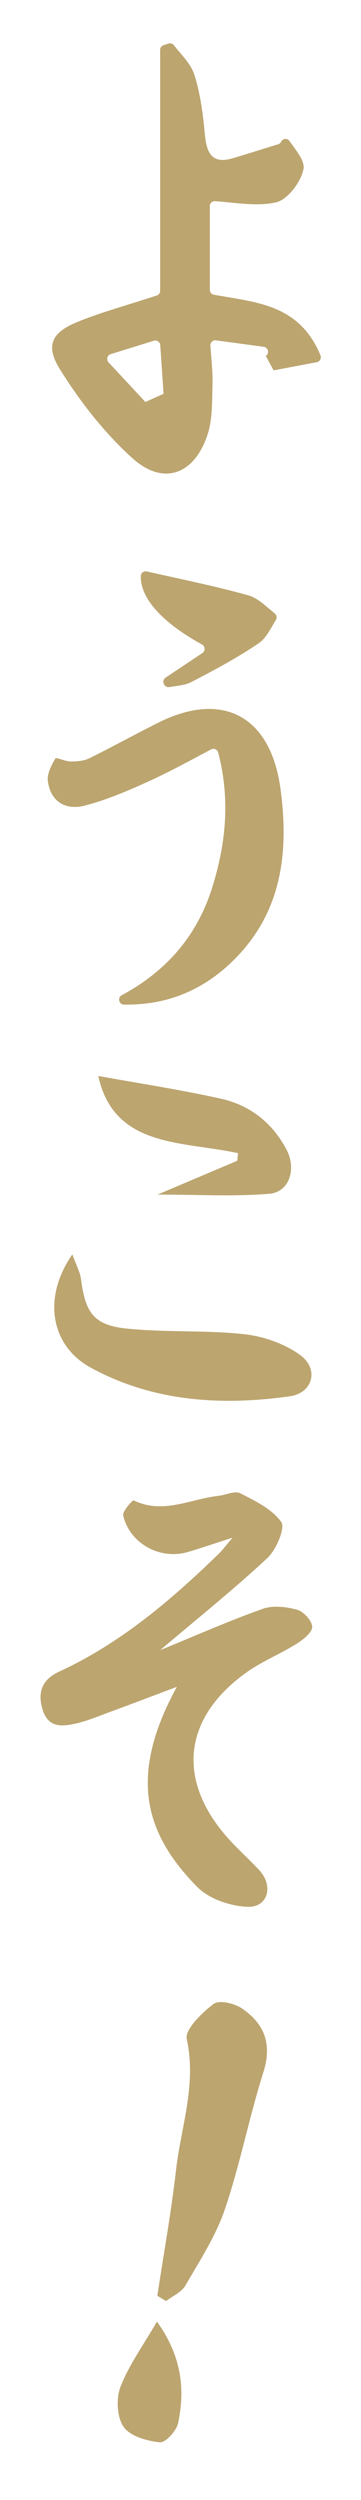 <svg width="35" height="242" viewBox="0 0 35 242" fill="none" xmlns="http://www.w3.org/2000/svg">
<path d="M15.526 28.151V4.83C15.526 4.616 15.662 4.433 15.862 4.368L16.353 4.214C16.537 4.154 16.737 4.224 16.858 4.378C17.587 5.307 18.506 6.172 18.841 7.23C19.435 9.089 19.683 11.086 19.867 13.044C20.037 14.853 20.582 15.906 22.555 15.32C24.033 14.883 25.501 14.416 26.974 13.963C27.101 13.924 27.203 13.834 27.261 13.715C27.416 13.392 27.854 13.352 28.063 13.646C28.739 14.6 29.575 15.583 29.424 16.369C29.186 17.621 27.878 19.335 26.76 19.589C24.908 20.006 22.881 19.618 20.844 19.474C20.572 19.454 20.344 19.678 20.344 19.956V28.051C20.344 28.285 20.504 28.483 20.728 28.528C24.704 29.264 29.001 29.393 31.067 34.387C31.184 34.675 31.019 35.003 30.717 35.058C29.235 35.341 27.864 35.599 26.527 35.853C26.148 35.152 26.157 35.172 25.778 34.471L25.866 34.372C26.119 34.094 25.953 33.627 25.574 33.572C23.955 33.353 22.526 33.16 20.932 32.946C20.635 32.906 20.378 33.154 20.397 33.458C20.499 34.834 20.635 36.037 20.601 37.229C20.558 38.854 20.616 40.574 20.12 42.079C18.841 45.95 15.832 47.053 12.843 44.36C10.121 41.905 7.758 38.879 5.804 35.739C4.355 33.413 5.051 32.156 7.525 31.157C9.751 30.253 12.085 29.616 15.191 28.608C15.39 28.548 15.526 28.359 15.526 28.151ZM14.097 38.914C14.972 38.516 14.982 38.516 15.857 38.119C15.755 36.643 15.653 35.117 15.536 33.413C15.517 33.105 15.215 32.891 14.928 32.981C13.46 33.438 12.206 33.825 10.728 34.282C10.393 34.387 10.281 34.814 10.524 35.078C11.871 36.524 13.008 37.746 14.097 38.914Z" fill="#BCA56F"/>
<path d="M22.546 148.847C20.669 149.454 19.454 149.871 18.224 150.234C15.536 151.029 12.59 149.439 11.944 146.706C11.847 146.303 12.853 145.19 12.96 145.24C15.799 146.621 18.458 145.101 21.18 144.798C21.899 144.718 22.765 144.281 23.294 144.554C24.748 145.294 26.386 146.08 27.276 147.342C27.674 147.913 26.78 150.02 25.924 150.82C22.663 153.861 19.172 156.649 15.531 159.735C18.953 158.339 22.176 156.907 25.482 155.735C26.483 155.382 27.776 155.536 28.831 155.834C29.449 156.008 30.285 156.932 30.265 157.494C30.246 158.065 29.376 158.731 28.744 159.129C27.164 160.113 25.404 160.818 23.892 161.897C17.69 166.324 17.087 172.426 22.23 178.081C23.168 179.11 24.213 180.034 25.156 181.058C26.532 182.553 25.983 184.646 24.024 184.581C22.342 184.526 20.261 183.826 19.104 182.643C14.185 177.624 12.308 172.123 17.145 163.288C14.705 164.207 12.663 164.987 10.617 165.738C9.479 166.155 8.351 166.637 7.175 166.881C5.882 167.149 4.618 167.209 4.103 165.41C3.592 163.616 4.239 162.503 5.756 161.807C11.667 159.079 16.562 154.92 21.209 150.408C21.559 150.075 21.846 149.672 22.546 148.847Z" fill="#BCA56F"/>
<path d="M12.016 97.247C11.53 97.237 11.365 96.571 11.798 96.343C16.076 94.042 19.133 90.633 20.621 85.768C21.889 81.619 22.341 77.42 21.155 72.844C21.078 72.55 20.747 72.401 20.48 72.54C18.414 73.624 16.484 74.697 14.481 75.606C12.43 76.536 10.33 77.445 8.162 77.997C6.402 78.444 4.895 77.634 4.637 75.587C4.55 74.896 4.987 74.071 5.371 73.42C5.459 73.276 6.329 73.713 6.839 73.713C7.447 73.713 8.118 73.668 8.653 73.405C10.908 72.297 13.105 71.075 15.356 69.951C21.603 66.831 26.24 69.325 27.193 76.342C28.039 82.578 27.305 88.407 22.57 93.023C19.576 95.955 16.041 97.317 12.016 97.247Z" fill="#BCA56F"/>
<path d="M15.254 222.233C15.866 218.183 16.6 214.153 17.062 210.088C17.544 205.889 19.075 201.814 18.107 197.396C17.903 196.467 19.571 194.842 20.703 193.988C21.243 193.575 22.73 193.923 23.464 194.425C25.608 195.881 26.41 197.839 25.535 200.597C24.15 204.975 23.275 209.526 21.802 213.864C20.917 216.463 19.366 218.839 17.981 221.234C17.602 221.89 16.741 222.252 16.1 222.749C15.818 222.58 15.536 222.406 15.254 222.233Z" fill="#BCA56F"/>
<path d="M7.015 121.427C7.418 122.54 7.768 123.152 7.851 123.803C8.269 127.082 9.095 128.28 12.279 128.608C16.047 128.995 19.877 128.742 23.645 129.149C25.535 129.353 27.587 130.064 29.118 131.182C30.951 132.519 30.328 134.849 28.112 135.162C21.438 136.101 14.817 135.689 8.769 132.375C4.876 130.233 4.122 125.572 7.015 121.427Z" fill="#BCA56F"/>
<path d="M15.278 115.638C18.21 114.396 20.606 113.377 23.003 112.364C23.027 112.12 23.051 111.872 23.076 111.628C17.617 110.44 11.059 111.121 9.528 104.154C13.29 104.84 17.388 105.461 21.423 106.356C24.203 106.972 26.406 108.671 27.776 111.28C28.773 113.178 28.049 115.395 26.109 115.559C22.716 115.847 19.284 115.638 15.278 115.638Z" fill="#BCA56F"/>
<path d="M19.59 62.393C15.419 60.097 13.582 57.727 13.655 55.745C13.665 55.451 13.947 55.252 14.224 55.317C17.529 56.062 20.84 56.728 24.082 57.633C25.015 57.896 25.803 58.711 26.629 59.372C26.819 59.526 26.877 59.799 26.751 60.008C26.24 60.833 25.808 61.777 25.083 62.269C23.013 63.675 20.791 64.858 18.574 66.011C17.938 66.344 17.155 66.384 16.411 66.508C16.231 66.538 16.047 66.463 15.94 66.309L15.92 66.279C15.77 66.056 15.828 65.752 16.047 65.603C17.174 64.848 18.317 64.083 19.619 63.218C19.921 63.019 19.906 62.562 19.59 62.393Z" fill="#BCA56F"/>
<path d="M15.215 224.732C17.612 228.076 17.962 231.262 17.267 234.566C17.106 235.321 16.041 236.479 15.492 236.42C14.248 236.29 12.634 235.843 11.987 234.929C11.336 234.01 11.244 232.181 11.676 231.063C12.483 228.966 13.849 227.097 15.215 224.732Z" fill="#BCA56F"/>
</svg>
